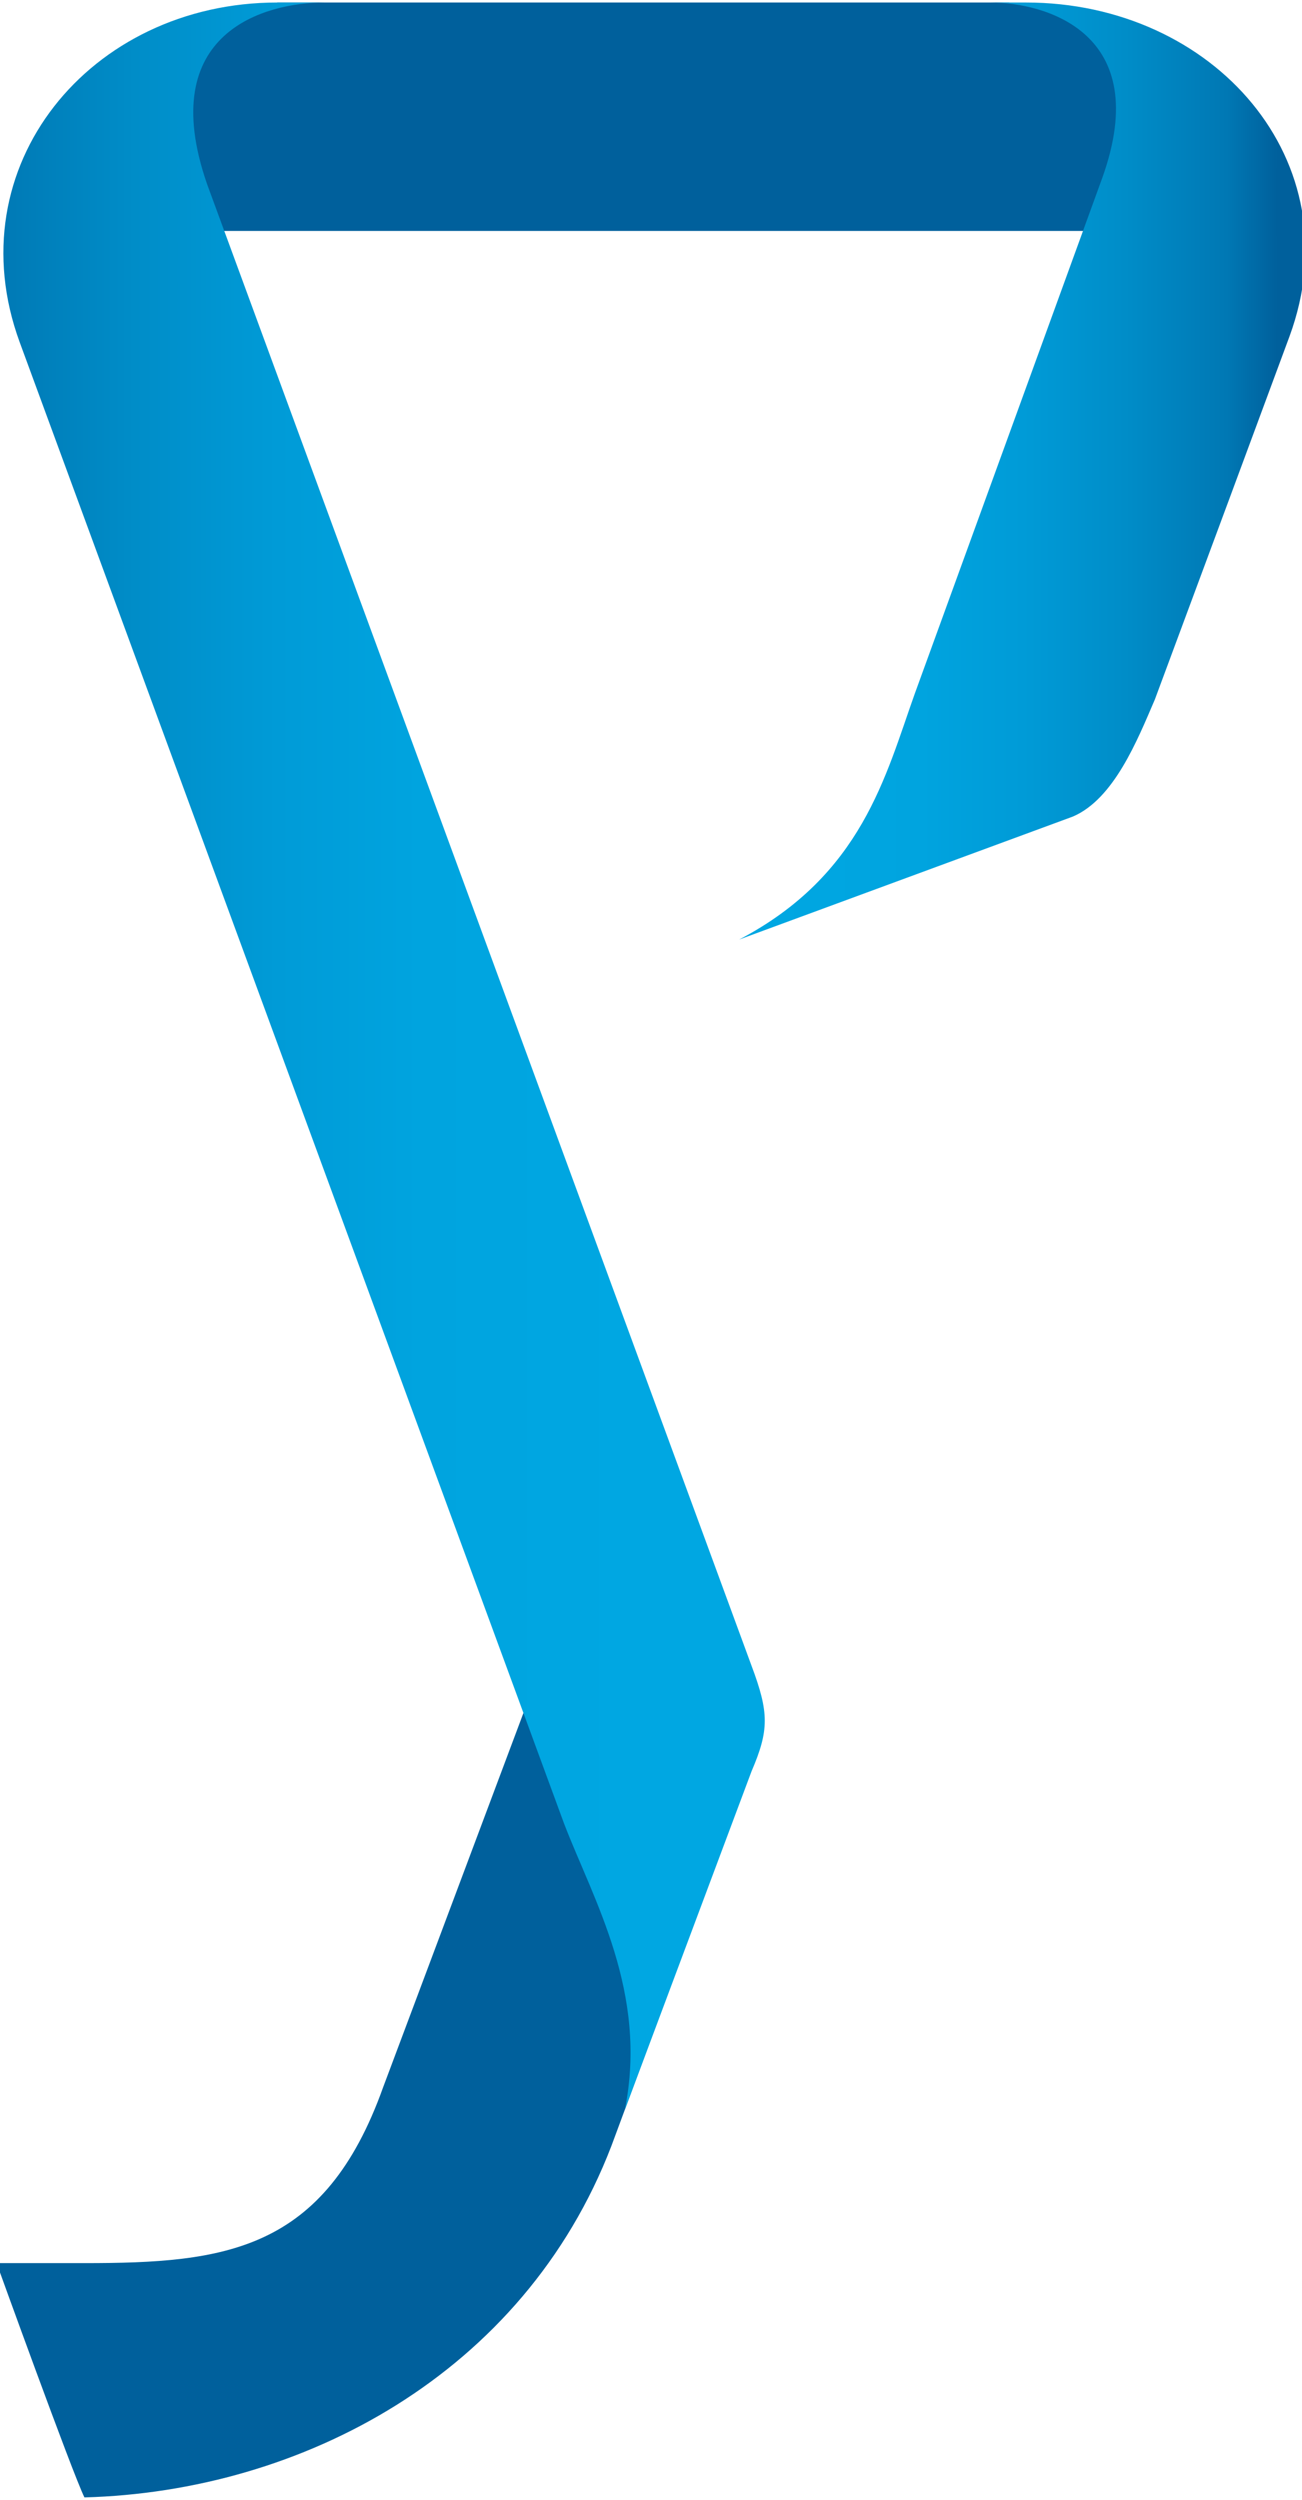 <?xml version="1.0" encoding="UTF-8"?>
<svg id="uuid-5aa1334e-a374-461a-8cad-1ad7c312c035" data-name="ifthenpay" xmlns="http://www.w3.org/2000/svg" xmlns:xlink="http://www.w3.org/1999/xlink" viewBox="0 0 24.87 47.74">
  <defs>
    <style>
      .uuid-95ba4da0-3a87-4c82-b3d5-26c342e4290f {
        fill: #00609c;
      }

      .uuid-48f60486-9f20-45be-8c99-c9d954e5b152 {
        fill: url(#uuid-b31257e0-a438-4e11-9b8d-bc3f93feea45);
      }

      .uuid-20abcd62-a3dd-4126-bda0-f699db0cbbd7 {
        fill: url(#uuid-67dfffdc-29ca-4f10-bced-c5d8277a49fc);
      }
    </style>
    <linearGradient id="uuid-b31257e0-a438-4e11-9b8d-bc3f93feea45" x1="14.678" y1="-2451.828" x2="24.408" y2="-2451.828" gradientTransform="translate(0 -2442.832) scale(1 -1)" gradientUnits="userSpaceOnUse">
      <stop offset="0" stop-color="#00a7e2"/>
      <stop offset=".3" stop-color="#00a4df"/>
      <stop offset=".5" stop-color="#009bd7"/>
      <stop offset=".7" stop-color="#008dc8"/>
      <stop offset=".9" stop-color="#0078b4"/>
      <stop offset="1" stop-color="#00609c"/>
    </linearGradient>
    <linearGradient id="uuid-67dfffdc-29ca-4f10-bced-c5d8277a49fc" x1="12.119" y1="-2463" x2="-1.525" y2="-2463" xlink:href="#uuid-b31257e0-a438-4e11-9b8d-bc3f93feea45"/>
  </defs>
  <g id="uuid-679048d4-a212-4616-90e7-2eb532c9dffb" data-name="simbolo">
    <path class="uuid-95ba4da0-3a87-4c82-b3d5-26c342e4290f" d="M10.112,32.593l4.138,1.454-2.572,6.934c-1.678,4.362-5.927,6.598-10.065,6.71-.224-.447-1.678-4.474-1.678-4.474h1.678c2.684,0,4.585-.224,5.704-3.355l2.684-7.158h0l.112-.112Z"/>
    <polygon class="uuid-95ba4da0-3a87-4c82-b3d5-26c342e4290f" points="2.836 4.41 21.737 4.41 21.142 .365 19.276 .048 5.297 .048 3.731 .608 2.836 4.41"/>
    <path class="uuid-48f60486-9f20-45be-8c99-c9d954e5b152" d="M17.474,13.245c-.559,1.566-1.007,3.467-3.355,4.697l6.375-2.349c.783-.336,1.23-1.454,1.566-2.237,1.479-3.982,1.472-3.963,2.572-6.934C25.862,3.068,23.178.048,19.599.048h-.671c1.007,0,3.131.559,2.125,3.355,0,0-3.579,9.842-3.579,9.842Z"/>
    <path class="uuid-20abcd62-a3dd-4126-bda0-f699db0cbbd7" d="M10.777,34.83c.559,1.454,1.606,3.22,1.159,5.457l2.42-6.463c.336-.783.336-1.118,0-2.013L3.955,3.515C2.948.608,5.073.048,6.191.048h-.895C1.718.048-.854,3.18.376,6.535l10.401,28.295h0Z"/>
  </g>
</svg>